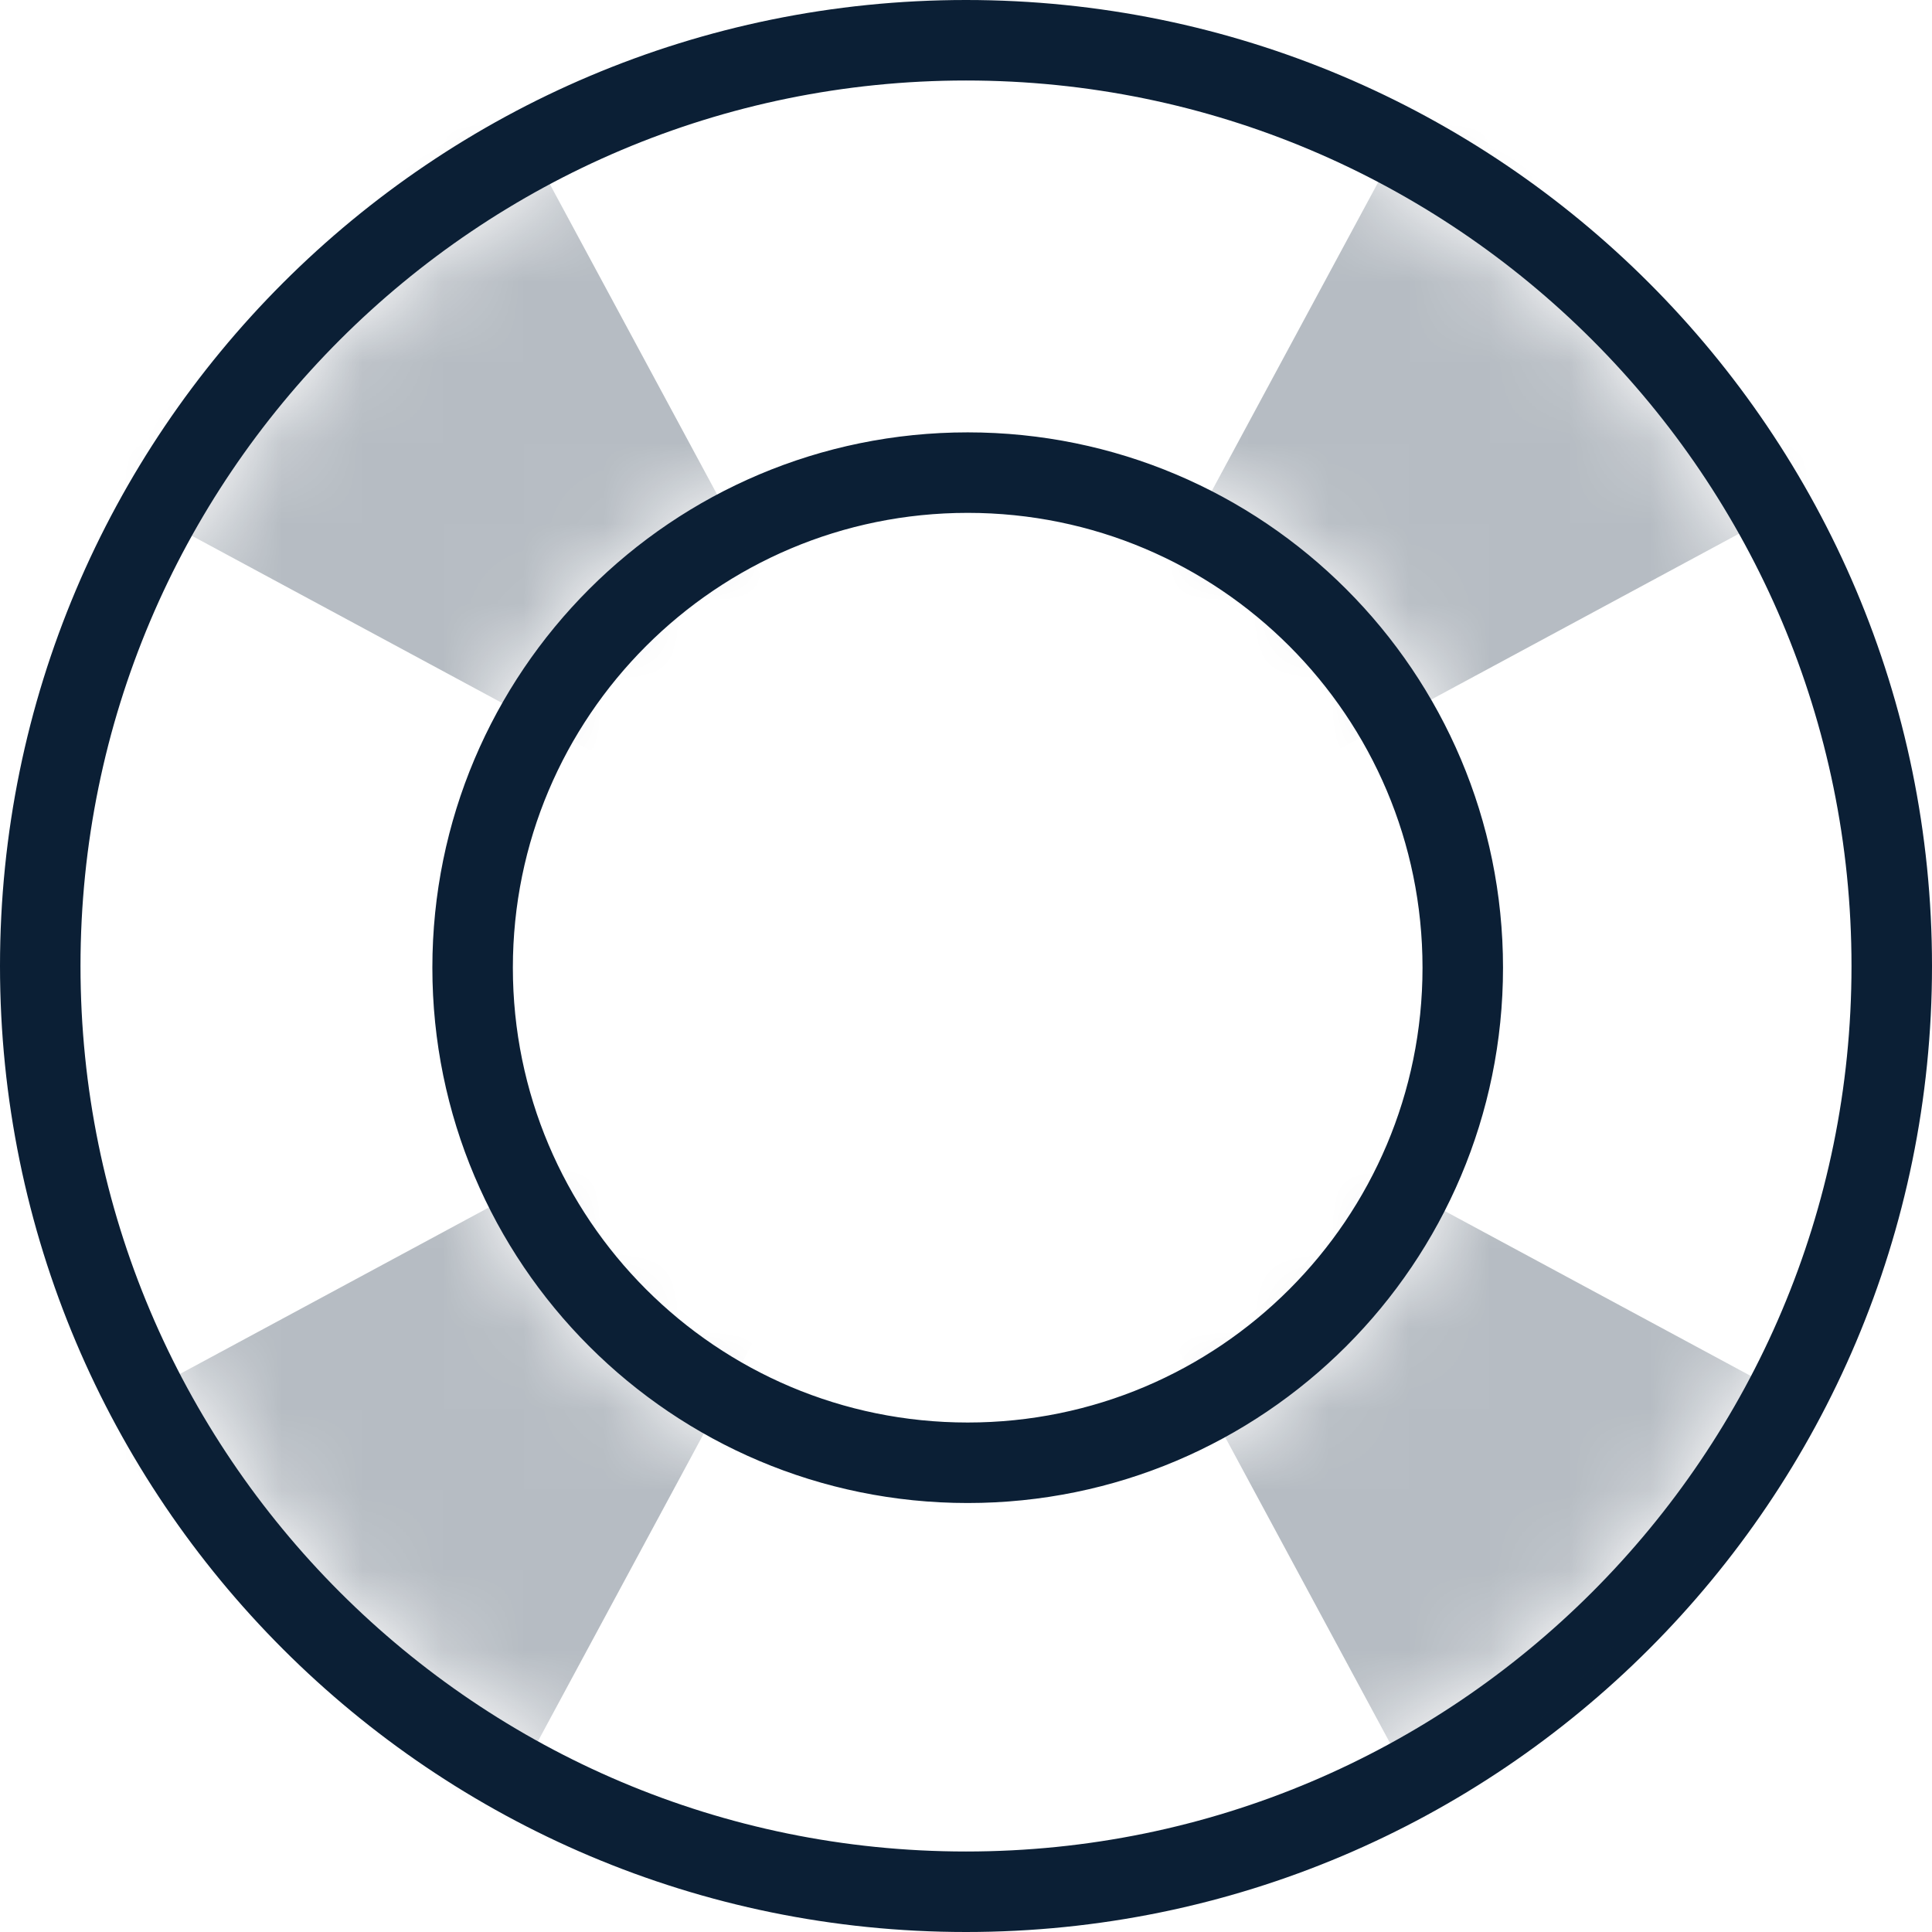 <?xml version="1.0" encoding="UTF-8"?>
<svg width="24px" height="24px" viewBox="0 0 24 24" version="1.1" xmlns="http://www.w3.org/2000/svg" xmlns:xlink="http://www.w3.org/1999/xlink">
    <!-- Generator: Sketch 48.2 (47327) - http://www.bohemiancoding.com/sketch -->
    <title>icon_overdraft_m_black</title>
    <desc>Created with Sketch.</desc>
    <defs>
        <path d="M11,22 C4.925,22 0,17.075 0,11 C0,4.925 4.925,0 11,0 C17.075,0 22,4.925 22,11 C22,17.075 17.075,22 11,22 Z M11.021,17.671 C14.694,17.671 17.671,14.694 17.671,11.021 C17.671,7.348 14.694,4.371 11.021,4.371 C7.348,4.371 4.371,7.348 4.371,11.021 C4.371,14.694 7.348,17.671 11.021,17.671 Z" id="path-1"></path>
    </defs>
    <g id="icon_overdraft_m_black" stroke="none" stroke-width="1" fill="none" fill-rule="evenodd">
        <g id="ic" transform="translate(1, 1)">
            <mask id="mask-2" fill="white">
                <use xlink:href="#path-1"></use>
            </mask>
            <path stroke="#0B1F35" d="M11,22.5 C4.649,22.5 -0.5,17.351 -0.5,11 C-0.5,4.649 4.649,-0.5 11,-0.5 C17.351,-0.5 22.5,4.649 22.5,11 C22.5,17.351 17.351,22.5 11,22.5 Z M11.021,17.171 C14.418,17.171 17.171,14.418 17.171,11.021 C17.171,7.624 14.418,4.871 11.021,4.871 C7.624,4.871 4.871,7.624 4.871,11.021 C4.871,14.418 7.624,17.171 11.021,17.171 Z"></path>
            <g id="Group-7" opacity="0.3" mask="url(#mask-2)" fill="#0B1F35">
                <g transform="translate(11, 11) rotate(45) translate(-11, -11) translate(-1, -1)" id="Path-2">
                    <polygon transform="translate(11.852, 11.896) scale(-1, 1) translate(-11.852, -11.896) " points="8.313 0.083 15.391 23.709 8.313 23.709 15.391 0.083"></polygon>
                    <polygon transform="translate(11.852, 11.896) rotate(90) translate(-11.852, -11.896) " points="8.313 0.083 15.391 23.709 8.313 23.709 15.391 0.083"></polygon>
                </g>
            </g>
        </g>
    </g>
</svg>